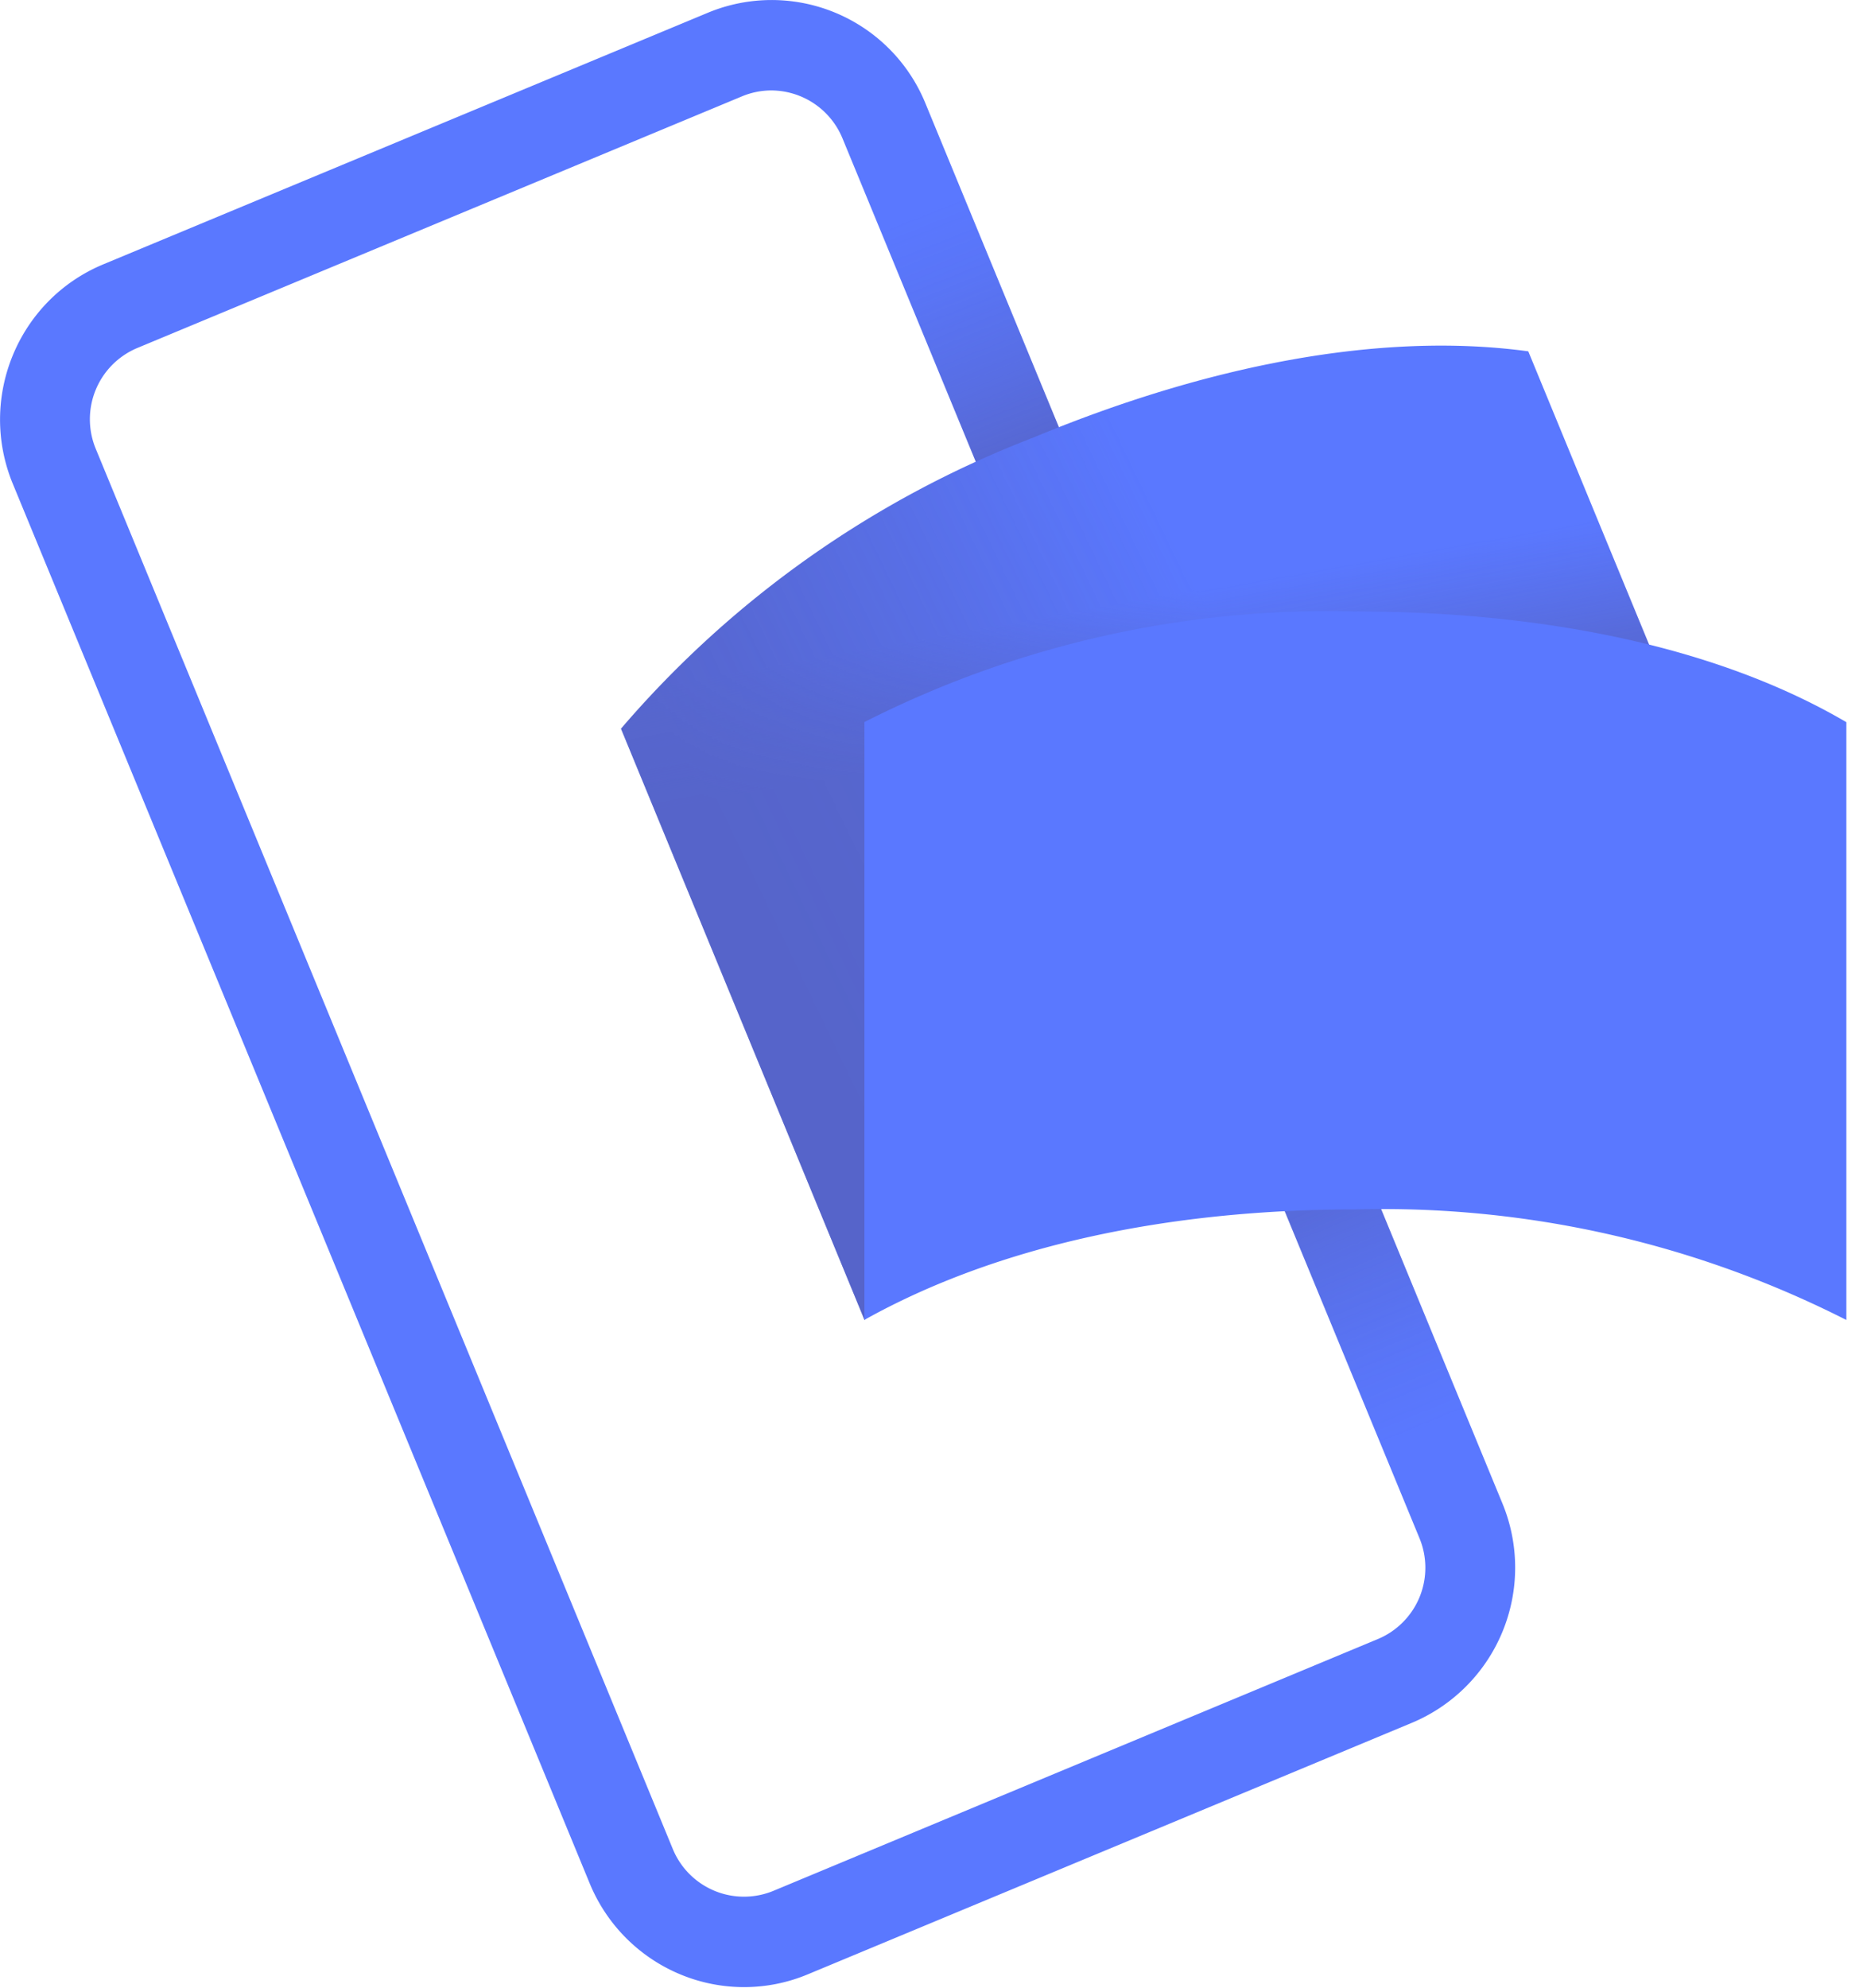 <svg xmlns="http://www.w3.org/2000/svg" width="15" height="16" viewBox="0 0 15 16">
    <defs>
        <linearGradient id="a" x1="49.946%" x2="50.103%" y1="76.002%" y2="-.583%">
            <stop offset="0%" stop-color="#504678"/>
            <stop offset="30.2%" stop-color="#504678" stop-opacity=".616"/>
            <stop offset="60.8%" stop-color="#504678" stop-opacity=".283"/>
            <stop offset="85.2%" stop-color="#504678" stop-opacity=".076"/>
            <stop offset="100%" stop-color="#504678" stop-opacity="0"/>
        </linearGradient>
        <linearGradient id="b" x1="49.958%" x2="50.081%" y1="76.002%" y2="-.583%">
            <stop offset="0%" stop-color="#504678"/>
            <stop offset="30.2%" stop-color="#504678" stop-opacity=".616"/>
            <stop offset="60.8%" stop-color="#504678" stop-opacity=".283"/>
            <stop offset="85.2%" stop-color="#504678" stop-opacity=".076"/>
            <stop offset="100%" stop-color="#504678" stop-opacity="0"/>
        </linearGradient>
        <linearGradient id="c" x1="13.702%" x2="57.382%" y1="61.71%" y2="43.733%">
            <stop offset="0%" stop-color="#504678"/>
            <stop offset="17.9%" stop-color="#504678" stop-opacity=".872"/>
            <stop offset="52.6%" stop-color="#504678" stop-opacity=".536"/>
            <stop offset="100%" stop-color="#504678" stop-opacity="0"/>
        </linearGradient>
        <linearGradient id="d" x1="47.724%" x2="45.261%" y1="39.23%" y2="27.338%">
            <stop offset="0%" stop-color="#504678"/>
            <stop offset="64.3%" stop-color="#504678" stop-opacity=".332"/>
            <stop offset="100%" stop-color="#504678" stop-opacity="0"/>
        </linearGradient>
    </defs>
    <g fill="none" fill-rule="evenodd">
        <path fill="#5A78FF" fill-rule="nonzero" d="M5.992 15.995c-.545 0-1.036-.33-1.244-.835L.103 3.894c-.284-.69.042-1.48.728-1.766L5.696.104a1.338 1.338 0 0 1 1.756.73l4.645 11.268a1.354 1.354 0 0 1-.728 1.765l-4.865 2.025a1.333 1.333 0 0 1-.512.103zM6.21.728a.617.617 0 0 0-.237.048L1.108 2.8a.622.622 0 0 0-.336.815l4.645 11.268a.62.62 0 0 0 .81.337l4.865-2.026a.622.622 0 0 0 .336-.815L6.783 1.113A.622.622 0 0 0 6.21.728z"/>
        <path fill="url(#a)" d="M7.986 1.535h.724L8.702 6.36h-.724z" opacity=".7" style="mix-blend-mode:multiply" transform="rotate(-22.5 8.344 3.948)"/>
        <path fill="url(#b)" d="M10.055 6.237l.725-.002-.01 5.462-.724.002z" opacity=".7" style="mix-blend-mode:multiply" transform="rotate(157.5 10.413 8.967)"/>
        <path fill="#5A78FF" d="M10.275 8.284c-1.392.58-2.553 1.379-3.314 2.342L5 5.866a8.281 8.281 0 0 1 3.313-2.341c1.392-.58 2.797-.86 3.992-.697l1.961 4.759a8.242 8.242 0 0 0-3.991.697z"/>
        <g opacity=".4" style="mix-blend-mode:multiply">
            <path fill="url(#c)" d="M5.428 5.733c-1.39.58-2.553 1.379-3.313 2.342L.154 3.315A8.281 8.281 0 0 1 3.467.975C4.86.394 6.264.114 7.458.277l1.962 4.76a8.242 8.242 0 0 0-3.992.696z" opacity=".9" transform="translate(4.846 2.55)"/>
            <path fill="url(#d)" d="M5.428 5.733c-1.39.58-2.553 1.379-3.313 2.342L.154 3.315A8.281 8.281 0 0 1 3.467.975C4.86.394 6.264.114 7.458.277l1.962 4.76a8.242 8.242 0 0 0-3.992.696z" opacity=".7" transform="translate(4.846 2.55)"/>
        </g>
        <path fill="#5A78FF" fill-rule="nonzero" d="M10.914 9.735c-1.506 0-2.885.292-3.954.889V5.812a8.248 8.248 0 0 1 3.954-.89c1.506 0 2.911.281 3.952.891v4.812a8.244 8.244 0 0 0-3.952-.89z"/>
    </g>
</svg>
